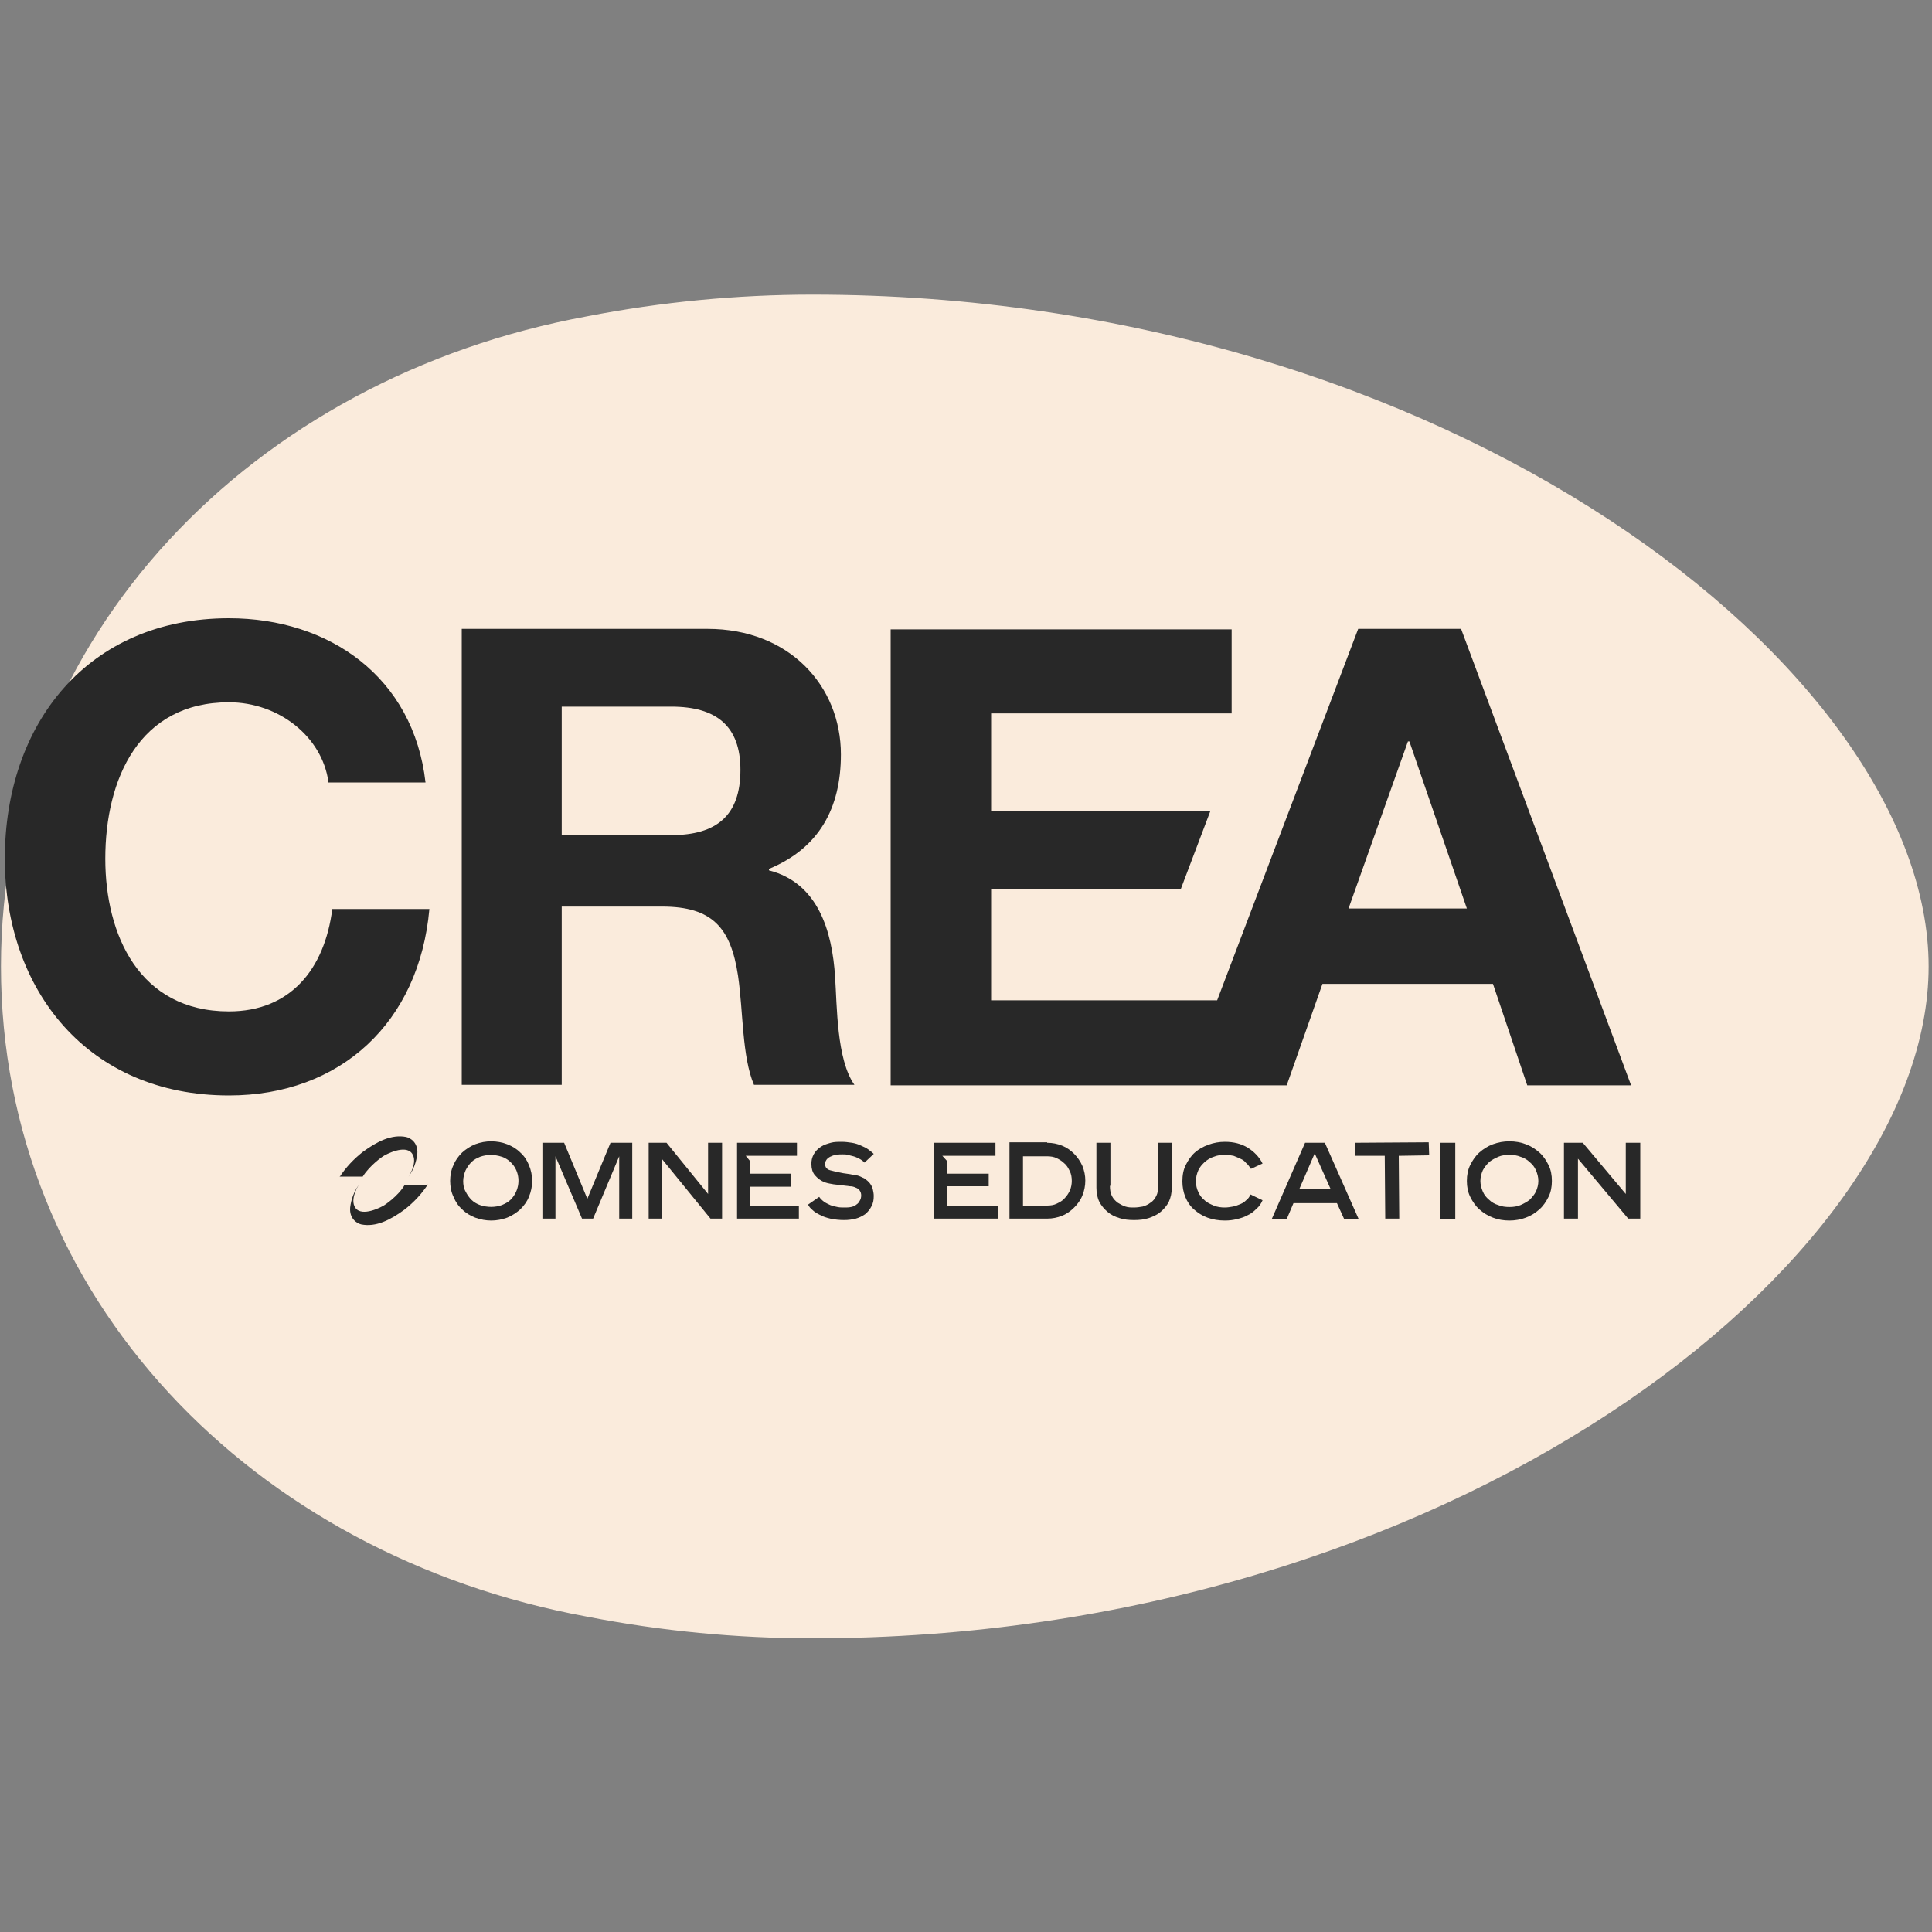 <?xml version="1.0" encoding="utf-8"?>
<!-- Generator: Adobe Illustrator 27.2.0, SVG Export Plug-In . SVG Version: 6.00 Build 0)  -->
<svg version="1.1" id="Calque_1" xmlns="http://www.w3.org/2000/svg" xmlns:xlink="http://www.w3.org/1999/xlink" x="0px" y="0px"
	 viewBox="0 0 400 400" style="enable-background:new 0 0 400 400;" xml:space="preserve">
<rect x="0" y="0" width="400" height="400" fill="#808080" stroke="none"/>
<style type="text/css">
	.st0{fill:#282828;}
	.st1{fill-rule:evenodd;clip-rule:evenodd;fill:#282828;}
</style>
<path fill="#FAEBDC"  d="M0.2,200.1L0.2,200.1c0,68.6,52.2,121.9,121.3,134.6h0c15.4,3,31.1,4.5,46.7,4.5c131.7,0,231.1-77.8,231.1-139.1v0
	c0-61.3-99.5-139.1-231.1-139.1c-15.5,0-31.3,1.5-46.7,4.5h0C52.4,78.2,0.2,131.6,0.2,200.1L0.2,200.1L0.2,200.1z"/>
<g>
	<path fill="#FAEBDC"  class="st0" d="M68,161.9c-1.3-9.4-10.3-16.5-20.6-16.5c-18.6,0-25.6,15.9-25.6,32.4c0,15.7,7,31.6,25.6,31.6
		c12.7,0,19.8-8.7,21.4-21.2h20.1c-2.1,23.5-18.4,38.6-41.5,38.6c-29.2,0-46.4-21.8-46.4-49c0-28,17.2-49.8,46.4-49.8
		c20.8,0,38.2,12.2,40.7,34H68z"/>
	<path fill="#FAEBDC"  class="st0" d="M95.6,130.2h50.9c16.9,0,27.6,11.8,27.6,26c0,11.1-4.5,19.4-14.9,23.7v0.3c10.2,2.6,13.1,12.6,13.7,22.1
		c0.4,5.9,0.3,17.1,4,22.3h-20.8c-2.5-5.9-2.2-15.1-3.3-22.6c-1.5-9.9-5.3-14.3-15.7-14.3h-20.8v36.9H95.6V130.2z M116.3,172.9h22.7
		c9.3,0,14.3-4,14.3-13.5c0-9.1-5-13.1-14.3-13.1h-22.7V172.9z"/>
	<path fill="#FAEBDC"  class="st1" d="M302.5,130.2h-21.3L252,207.1h-46.8V184h39.3l6.1-16.1h-45.4v-20.2H255v-17.4h-70.6v94.4h82l7.4-21h35.3
		l7.1,21h21.5L302.5,130.2z M279.2,188.1l12.3-34.6h0.3l11.9,34.6H279.2z"/>
</g>
<g>
	<g>
		<polygon class="st0" points="206.1,239.3 195.1,239.3 196.1,240.4 196.1,243 204.7,243 204.7,245.6 196.1,245.6 196.1,249.6 
			206.6,249.6 206.6,252.3 193.3,252.3 193.3,236.6 206.1,236.6 		"/>
		<path fill="#FAEBDC"  class="st0" d="M216.8,236.6c1.1,0,2.1,0.2,3.1,0.6c1,0.4,1.8,1,2.5,1.7c0.7,0.7,1.3,1.6,1.7,2.5c0.4,1,0.6,2,0.6,3
			c0,1.1-0.2,2.1-0.6,3.1c-0.4,1-1,1.8-1.7,2.5c-0.7,0.7-1.5,1.3-2.5,1.7c-1,0.4-2,0.6-3.1,0.6H209v-15.8H216.8z M221.9,244.5
			c0-0.7-0.1-1.4-0.4-2c-0.3-0.6-0.6-1.2-1.1-1.6c-0.5-0.5-1-0.8-1.6-1.1s-1.3-0.4-2-0.4l-5,0v10.2h5c0.7,0,1.4-0.1,2-0.4
			c0.6-0.3,1.2-0.6,1.6-1.1c0.5-0.5,0.8-1,1.1-1.6C221.8,245.8,221.9,245.1,221.9,244.5"/>
		<path fill="#FAEBDC"  class="st0" d="M229.8,245.5c0,0.8,0.1,1.5,0.4,2.1c0.3,0.6,0.7,1,1.2,1.4c0.5,0.3,1,0.6,1.6,0.8c0.6,0.2,1.2,0.2,1.8,0.2
			c0.6,0,1.2-0.1,1.8-0.2c0.6-0.2,1.1-0.4,1.6-0.8c0.5-0.3,0.9-0.8,1.2-1.4c0.3-0.6,0.4-1.3,0.4-2.1v-8.9h2.8v9.3
			c0,1.1-0.2,2-0.6,2.9c-0.4,0.8-1,1.5-1.7,2.1c-0.7,0.6-1.6,1-2.5,1.3c-0.9,0.3-1.9,0.4-3,0.4c-1.1,0-2.1-0.1-3-0.4
			c-1-0.3-1.8-0.7-2.5-1.3c-0.7-0.6-1.3-1.3-1.7-2.1c-0.4-0.8-0.6-1.8-0.6-2.9v-9.3h2.9V245.5z"/>
		<path fill="#FAEBDC"  class="st0" d="M261.4,248.5c-0.3,0.7-0.7,1.3-1.3,1.8c-0.5,0.5-1.1,1-1.8,1.3c-0.7,0.4-1.4,0.6-2.2,0.8
			c-0.8,0.2-1.6,0.3-2.5,0.3c-1.3,0-2.5-0.2-3.6-0.6c-1.1-0.4-2-1-2.8-1.7c-0.8-0.7-1.4-1.6-1.8-2.6c-0.4-1-0.6-2.1-0.6-3.2
			c0-1.3,0.2-2.4,0.7-3.4c0.5-1,1.1-1.9,1.9-2.6c0.8-0.7,1.7-1.2,2.8-1.6c1.1-0.4,2.2-0.6,3.4-0.6c1.8,0,3.4,0.4,4.7,1.2
			c1.3,0.8,2.4,1.9,3.1,3.3L259,242c-0.3-0.4-0.6-0.9-1-1.2c-0.3-0.4-0.7-0.7-1.2-0.9c-0.4-0.2-0.9-0.4-1.4-0.6
			c-0.5-0.1-1.1-0.2-1.8-0.2c-0.8,0-1.6,0.1-2.3,0.4c-0.7,0.2-1.3,0.6-1.9,1.1c-0.5,0.5-1,1-1.3,1.7c-0.3,0.7-0.5,1.4-0.5,2.3
			c0,0.8,0.2,1.6,0.5,2.2c0.3,0.7,0.7,1.2,1.3,1.7c0.5,0.5,1.2,0.8,1.9,1.1c0.7,0.3,1.5,0.4,2.3,0.4c0.6,0,1.1-0.1,1.7-0.2
			c0.5-0.1,1-0.3,1.5-0.5c0.5-0.2,0.9-0.5,1.2-0.8c0.4-0.3,0.7-0.7,0.9-1.2L261.4,248.5z"/>
		<path fill="#FAEBDC"  class="st0" d="M274.3,236.6l7,15.8h-3l-1.5-3.3h-9l-1.4,3.3h-3.1l6.9-15.8H274.3z M272.2,238.8l-3.2,7.4h6.5L272.2,238.8z"
			/>
		<polygon class="st0" points="280.5,236.6 295.8,236.5 295.9,239.2 289.6,239.3 289.7,252.3 286.8,252.3 286.7,239.3 280.5,239.3 
					"/>
		<rect x="298.2" y="236.6" class="st0" width="3.1" height="15.8"/>
		<path fill="#FAEBDC"  class="st0" d="M303.7,244.5c0-1.2,0.2-2.3,0.7-3.3c0.5-1,1.1-1.9,1.9-2.6c0.8-0.7,1.7-1.3,2.8-1.7c1.1-0.4,2.2-0.6,3.4-0.6
			c1.2,0,2.4,0.2,3.4,0.6c1.1,0.4,2,1,2.8,1.7c0.8,0.7,1.4,1.6,1.9,2.6c0.5,1,0.7,2.1,0.7,3.3c0,1.2-0.2,2.3-0.7,3.3
			c-0.5,1-1.1,1.9-1.9,2.6c-0.8,0.7-1.7,1.3-2.8,1.7c-1.1,0.4-2.2,0.6-3.4,0.6c-1.2,0-2.4-0.2-3.4-0.6c-1.1-0.4-2-1-2.8-1.7
			c-0.8-0.7-1.4-1.6-1.9-2.6C303.9,246.8,303.7,245.7,303.7,244.5 M306.5,244.5c0,0.8,0.2,1.5,0.5,2.2c0.3,0.7,0.7,1.2,1.3,1.7
			c0.5,0.5,1.2,0.9,1.9,1.1c0.7,0.3,1.5,0.4,2.3,0.4c0.8,0,1.6-0.1,2.3-0.4c0.7-0.3,1.4-0.7,1.9-1.1c0.5-0.5,1-1.1,1.3-1.7
			c0.3-0.7,0.5-1.4,0.5-2.2c0-0.8-0.2-1.5-0.5-2.2c-0.3-0.7-0.7-1.2-1.3-1.7c-0.5-0.5-1.2-0.9-1.9-1.1c-0.7-0.3-1.5-0.4-2.3-0.4
			c-0.8,0-1.6,0.1-2.3,0.4c-0.7,0.3-1.4,0.7-1.9,1.1c-0.5,0.5-1,1.1-1.3,1.7C306.7,243,306.5,243.7,306.5,244.5"/>
		<polygon class="st0" points="336.6,247.2 336.6,236.6 339.6,236.6 339.6,252.3 337.1,252.3 326.7,239.9 326.7,252.3 323.8,252.3 
			323.8,236.6 327.7,236.6 		"/>
	</g>
	<g>
		<g>
			<path fill="#FAEBDC"  class="st0" d="M93.2,244.5c0-1.1,0.2-2.3,0.7-3.3c0.4-1,1-1.8,1.8-2.6c0.8-0.7,1.7-1.3,2.7-1.7c2.1-0.8,4.5-0.8,6.6,0
				c1,0.4,1.9,0.9,2.7,1.7c0.8,0.7,1.4,1.6,1.8,2.6c0.9,2.1,0.9,4.5,0,6.6c-0.4,1-1,1.8-1.8,2.6c-0.8,0.7-1.7,1.3-2.7,1.7
				c-1.1,0.4-2.2,0.6-3.3,0.6c-1.1,0-2.2-0.2-3.3-0.6c-1-0.4-1.9-0.9-2.7-1.7c-0.8-0.7-1.4-1.6-1.8-2.6
				C93.4,246.8,93.2,245.6,93.2,244.5 M95.9,244.5c0,0.8,0.1,1.5,0.5,2.2c0.3,0.6,0.7,1.2,1.2,1.7c0.5,0.5,1.2,0.9,1.8,1.1
				c1.5,0.5,3.1,0.5,4.5,0c0.7-0.3,1.3-0.6,1.8-1.1c1.6-1.6,2.1-4,1.2-6.1c-0.3-0.7-0.7-1.2-1.2-1.7c-0.5-0.5-1.2-0.9-1.8-1.1
				c-1.5-0.5-3.1-0.5-4.5,0c-0.7,0.3-1.3,0.6-1.8,1.1c-0.5,0.5-0.9,1.1-1.2,1.7C96.1,243,95.9,243.8,95.9,244.5"/>
			<polygon class="st0" points="130.9,236.6 130.9,252.3 128.2,252.3 128.2,245.1 128.2,239.4 122.8,252.3 120.5,252.3 115,239.4 
				115,252.3 112.3,252.3 112.3,236.6 116.8,236.6 121.6,248.2 126.4,236.6 			"/>
			<polygon class="st0" points="146.6,247.2 146.6,236.6 149.5,236.6 149.5,252.3 147.1,252.3 137,239.9 137,252.3 134.3,252.3 
				134.3,236.6 138,236.6 			"/>
			<polygon class="st0" points="165,239.3 154.4,239.3 155.3,240.4 155.3,243 163.7,243 163.7,245.7 155.3,245.7 155.3,249.6 
				165.4,249.6 165.4,252.3 152.6,252.3 152.6,236.6 165,236.6 			"/>
			<path fill="#FAEBDC"  class="st0" d="M179,240.7c-0.3-0.3-0.7-0.6-1.1-0.8c-0.4-0.2-0.8-0.4-1.2-0.5c-0.4-0.1-0.8-0.2-1.2-0.3
				c-0.3-0.1-0.7-0.1-1.1-0.1c-0.4,0-0.8,0-1.1,0.1c-0.4,0-0.8,0.1-1.2,0.3c-0.3,0.1-0.6,0.3-0.9,0.6c-0.2,0.3-0.4,0.6-0.4,1
				c0,0.3,0.1,0.5,0.2,0.7c0.2,0.3,0.5,0.5,0.9,0.6c0.4,0.1,0.8,0.2,1.2,0.3l1.5,0.3l1.4,0.2c0.5,0.1,0.9,0.2,1.2,0.2
				c0.6,0.1,1.2,0.4,1.8,0.7c0.4,0.3,0.8,0.6,1.1,1c0.3,0.4,0.5,0.8,0.6,1.2c0.1,0.5,0.2,0.9,0.2,1.4c0,0.8-0.1,1.5-0.5,2.2
				c-0.3,0.6-0.7,1.1-1.3,1.6c-0.6,0.4-1.2,0.7-1.9,0.9c-0.8,0.2-1.6,0.3-2.4,0.3c-1,0-2-0.1-2.9-0.3c-0.8-0.2-1.5-0.4-2.2-0.8
				c-0.6-0.3-1.1-0.6-1.5-1c-0.4-0.3-0.7-0.7-0.9-1.1l2.3-1.6c0.3,0.4,0.6,0.7,1,1c0.4,0.3,0.9,0.5,1.3,0.7c0.5,0.2,1,0.3,1.5,0.4
				c0.5,0.1,0.9,0.1,1.4,0.1c0.5,0,0.9,0,1.4-0.1c0.4-0.1,0.8-0.2,1.1-0.5c0.3-0.2,0.5-0.4,0.7-0.8c0.2-0.3,0.3-0.7,0.3-1.1
				c0-0.4-0.1-0.7-0.3-1c-0.2-0.3-0.5-0.5-0.8-0.6c-0.4-0.2-0.8-0.3-1.3-0.3c-0.5-0.1-1-0.1-1.6-0.2c-0.6-0.1-1.1-0.1-1.7-0.2
				c-0.6-0.1-1.2-0.2-1.8-0.4c-0.8-0.3-1.5-0.8-2.1-1.5c-0.5-0.6-0.7-1.4-0.7-2.2c-0.1-1.5,0.7-2.9,2-3.7c0.6-0.4,1.3-0.6,2-0.8
				c0.7-0.2,1.5-0.2,2.3-0.2c0.7,0,1.4,0.1,2.1,0.2c0.6,0.1,1.3,0.3,1.9,0.6c0.5,0.2,1.1,0.5,1.5,0.8c0.4,0.3,0.8,0.6,1.1,0.9
				L179,240.7z"/>
		</g>
		<g>
			<path fill="#FAEBDC"  class="st0" d="M88.6,245.2c-1.3,2-2.9,3.7-4.8,5.2c-3,2.2-6,3.7-9,3.1c-0.9-0.2-2.5-1.2-2.3-3.5c0.2-1.7,0.8-3.3,1.8-4.7
				c0,0-2,3-0.7,4.8c1.4,1.9,5.4-0.2,6-0.6c0,0,2.8-1.8,4.2-4.2H88.6z"/>
			<path fill="#FAEBDC"  class="st0" d="M70.3,243.7c1.3-2,2.9-3.7,4.8-5.2c3-2.2,6-3.7,9-3.1c0.9,0.2,2.5,1.2,2.3,3.5c-0.2,1.7-0.8,3.3-1.8,4.7
				c0,0,2-3,0.7-4.8c-1.4-1.9-5.4,0.2-6,0.6c0,0-2.7,1.8-4.2,4.2H70.3z"/>
		</g>
	</g>
</g>
</svg>
